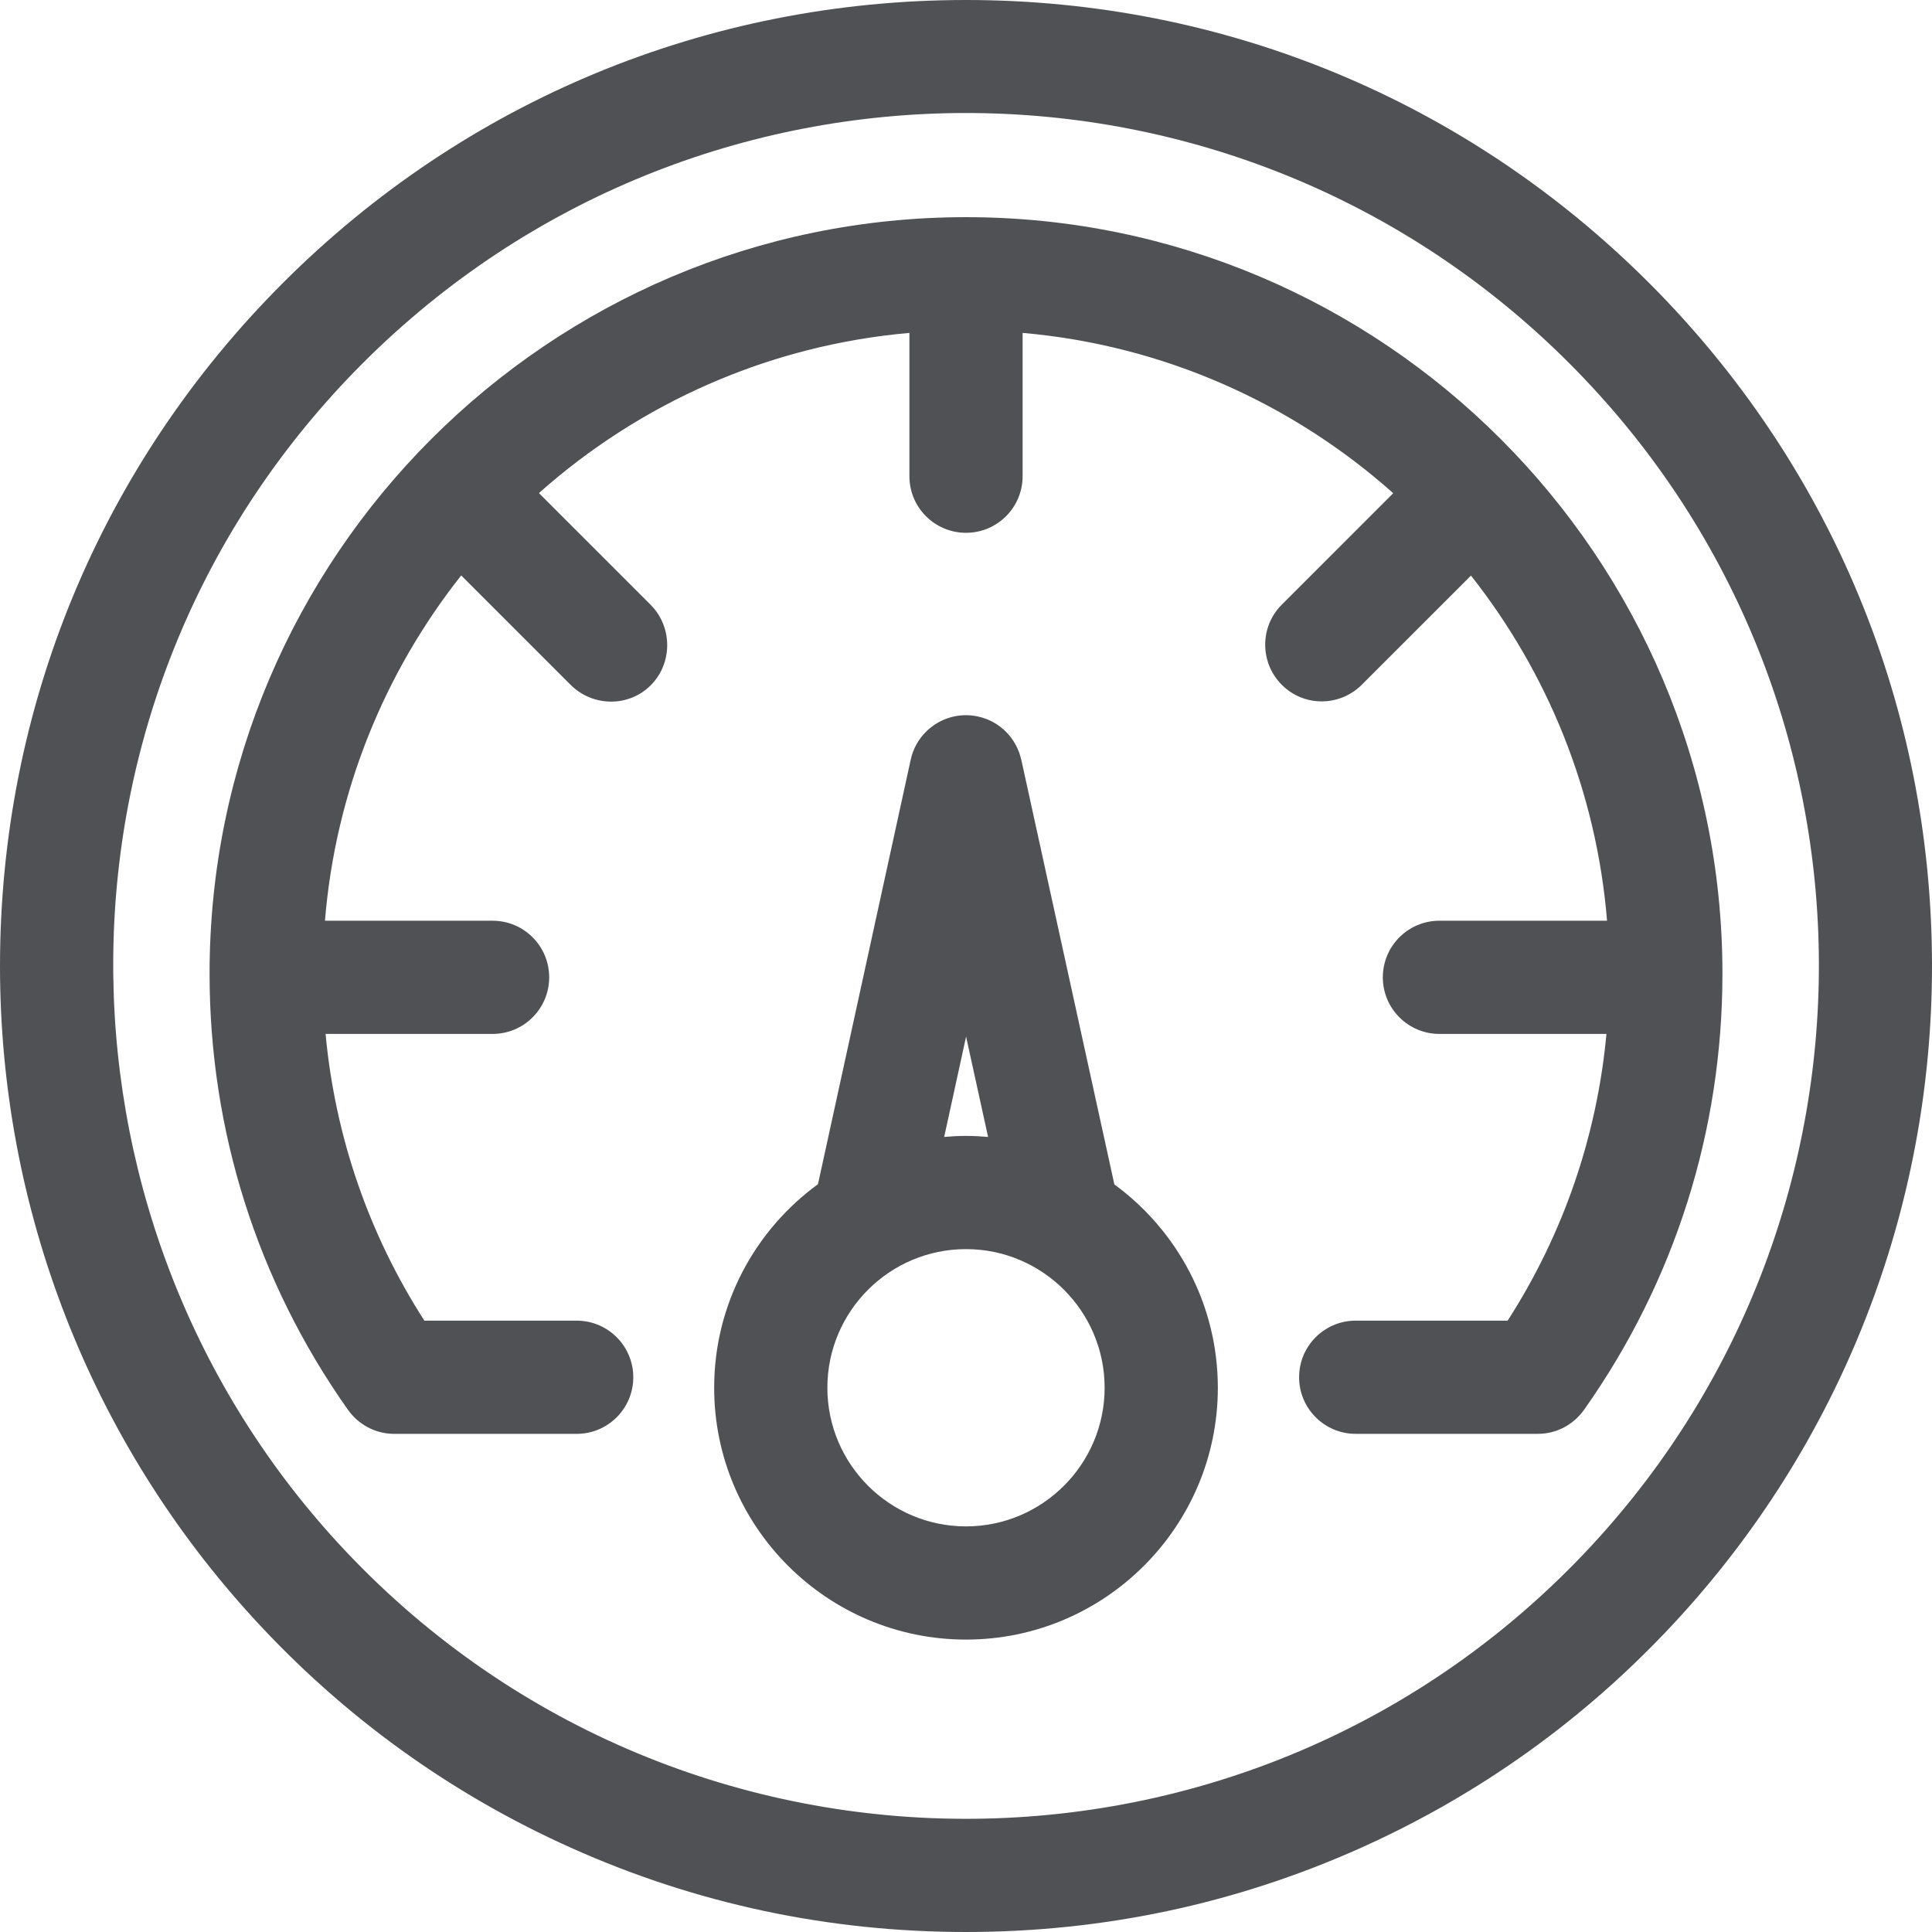 <?xml version="1.0"?>
<svg xmlns="http://www.w3.org/2000/svg" height="512px" viewBox="0 0 512 512" width="512px"><path d="m295.32 313.891-24.668-112.566-.012.004c-1.219-5.543-5.531-10.152-11.441-11.445-8.094-1.77-16.086 3.359-17.852 11.453l-24.574 112.484c-16.66 12.145-27.512 31.797-27.512 53.949 0 36.797 29.938 66.738 66.738 66.738s66.742-29.938 66.742-66.738c-.004-22.109-10.816-41.73-27.422-53.879zm-39.297-39.176 5.828 26.586c-1.93-.168-3.879-.273-5.852-.273-1.949 0-3.875.102-5.781.27zm-.023 129.793c-20.258 0-36.738-16.48-36.738-36.742 0-20.258 16.48-36.738 36.738-36.738s36.738 16.48 36.738 36.738-16.48 36.742-36.738 36.742zm0 0" fill="#4f5154"/><path d="m437.02 74.98c-48.352-48.352-112.641-74.98-181.02-74.98s-132.668 26.629-181.02 74.98c-48.352 48.352-74.98 112.641-74.98 181.02 0 64.316 23.945 125.801 67.422 173.137 23.742 25.844 51.953 46.211 83.848 60.523 33.02 14.824 68.258 22.34 104.73 22.34 36.246 0 71.281-7.426 104.133-22.07 31.73-14.145 59.844-34.281 83.566-59.844 44.043-47.469 68.301-109.293 68.301-174.086 0-68.379-26.629-132.668-74.98-181.02zm-15.309 334.699c-89.852 96.832-242.949 96.316-332.195-.84-80.129-87.23-80.742-225.227 6.68-312.645 88.32-88.32 231.277-88.332 319.609 0 86.793 86.789 87.762 225.262 5.906 313.484zm0 0" fill="#4f5154"/><path d="m256 57.551c-110.535 0-200.461 89.926-200.461 200.461 0 41.594 12.621 81.469 36.496 115.348.004.012.016.023.02.031.062.086.117.172.18.258l.008-.008c2.719 3.836 7.18 6.348 12.238 6.348h48.344c8.285 0 15-6.719 15-15 0-8.285-6.715-15-15-15h-40.363c-14.758-22.961-23.668-48.863-26.18-75.988h44.258c8.285 0 15-6.715 15-15s-6.715-15-15-15h-44.422c2.812-34.379 15.863-65.902 36.102-91.504l28.969 28.969c5.859 5.859 15.395 6.008 21.254.148 5.855-5.859 5.816-15.504-.043-21.359l-29.582-29.582c26.617-23.684 60.676-39.164 98.184-42.449v37.977c0 8.285 6.719 15 15 15 8.285 0 15-6.715 15-15v-37.98c37.527 3.289 71.598 18.781 98.219 42.484l-29.547 29.551c-5.859 5.855-5.832 15.383.027 21.242s15.324 5.828 21.184-.031l28.934-28.93c20.215 25.594 33.258 57.102 36.066 91.465h-44.422c-8.281 0-15 6.715-15 15s6.719 15 15 15h44.262c-2.516 27.125-11.426 53.027-26.184 75.984h-40.266c-8.281 0-15 6.719-15 15 0 8.285 6.719 15 15 15h48.246c5.059 0 9.52-2.508 12.238-6.344l.008.008c.059-.086.117-.168.176-.25.008-.016.02-.027.027-.043 23.875-33.879 36.492-73.754 36.492-115.344 0-110.531-89.926-200.461-200.461-200.461zm0 0" fill="#4f5154"/></svg>
